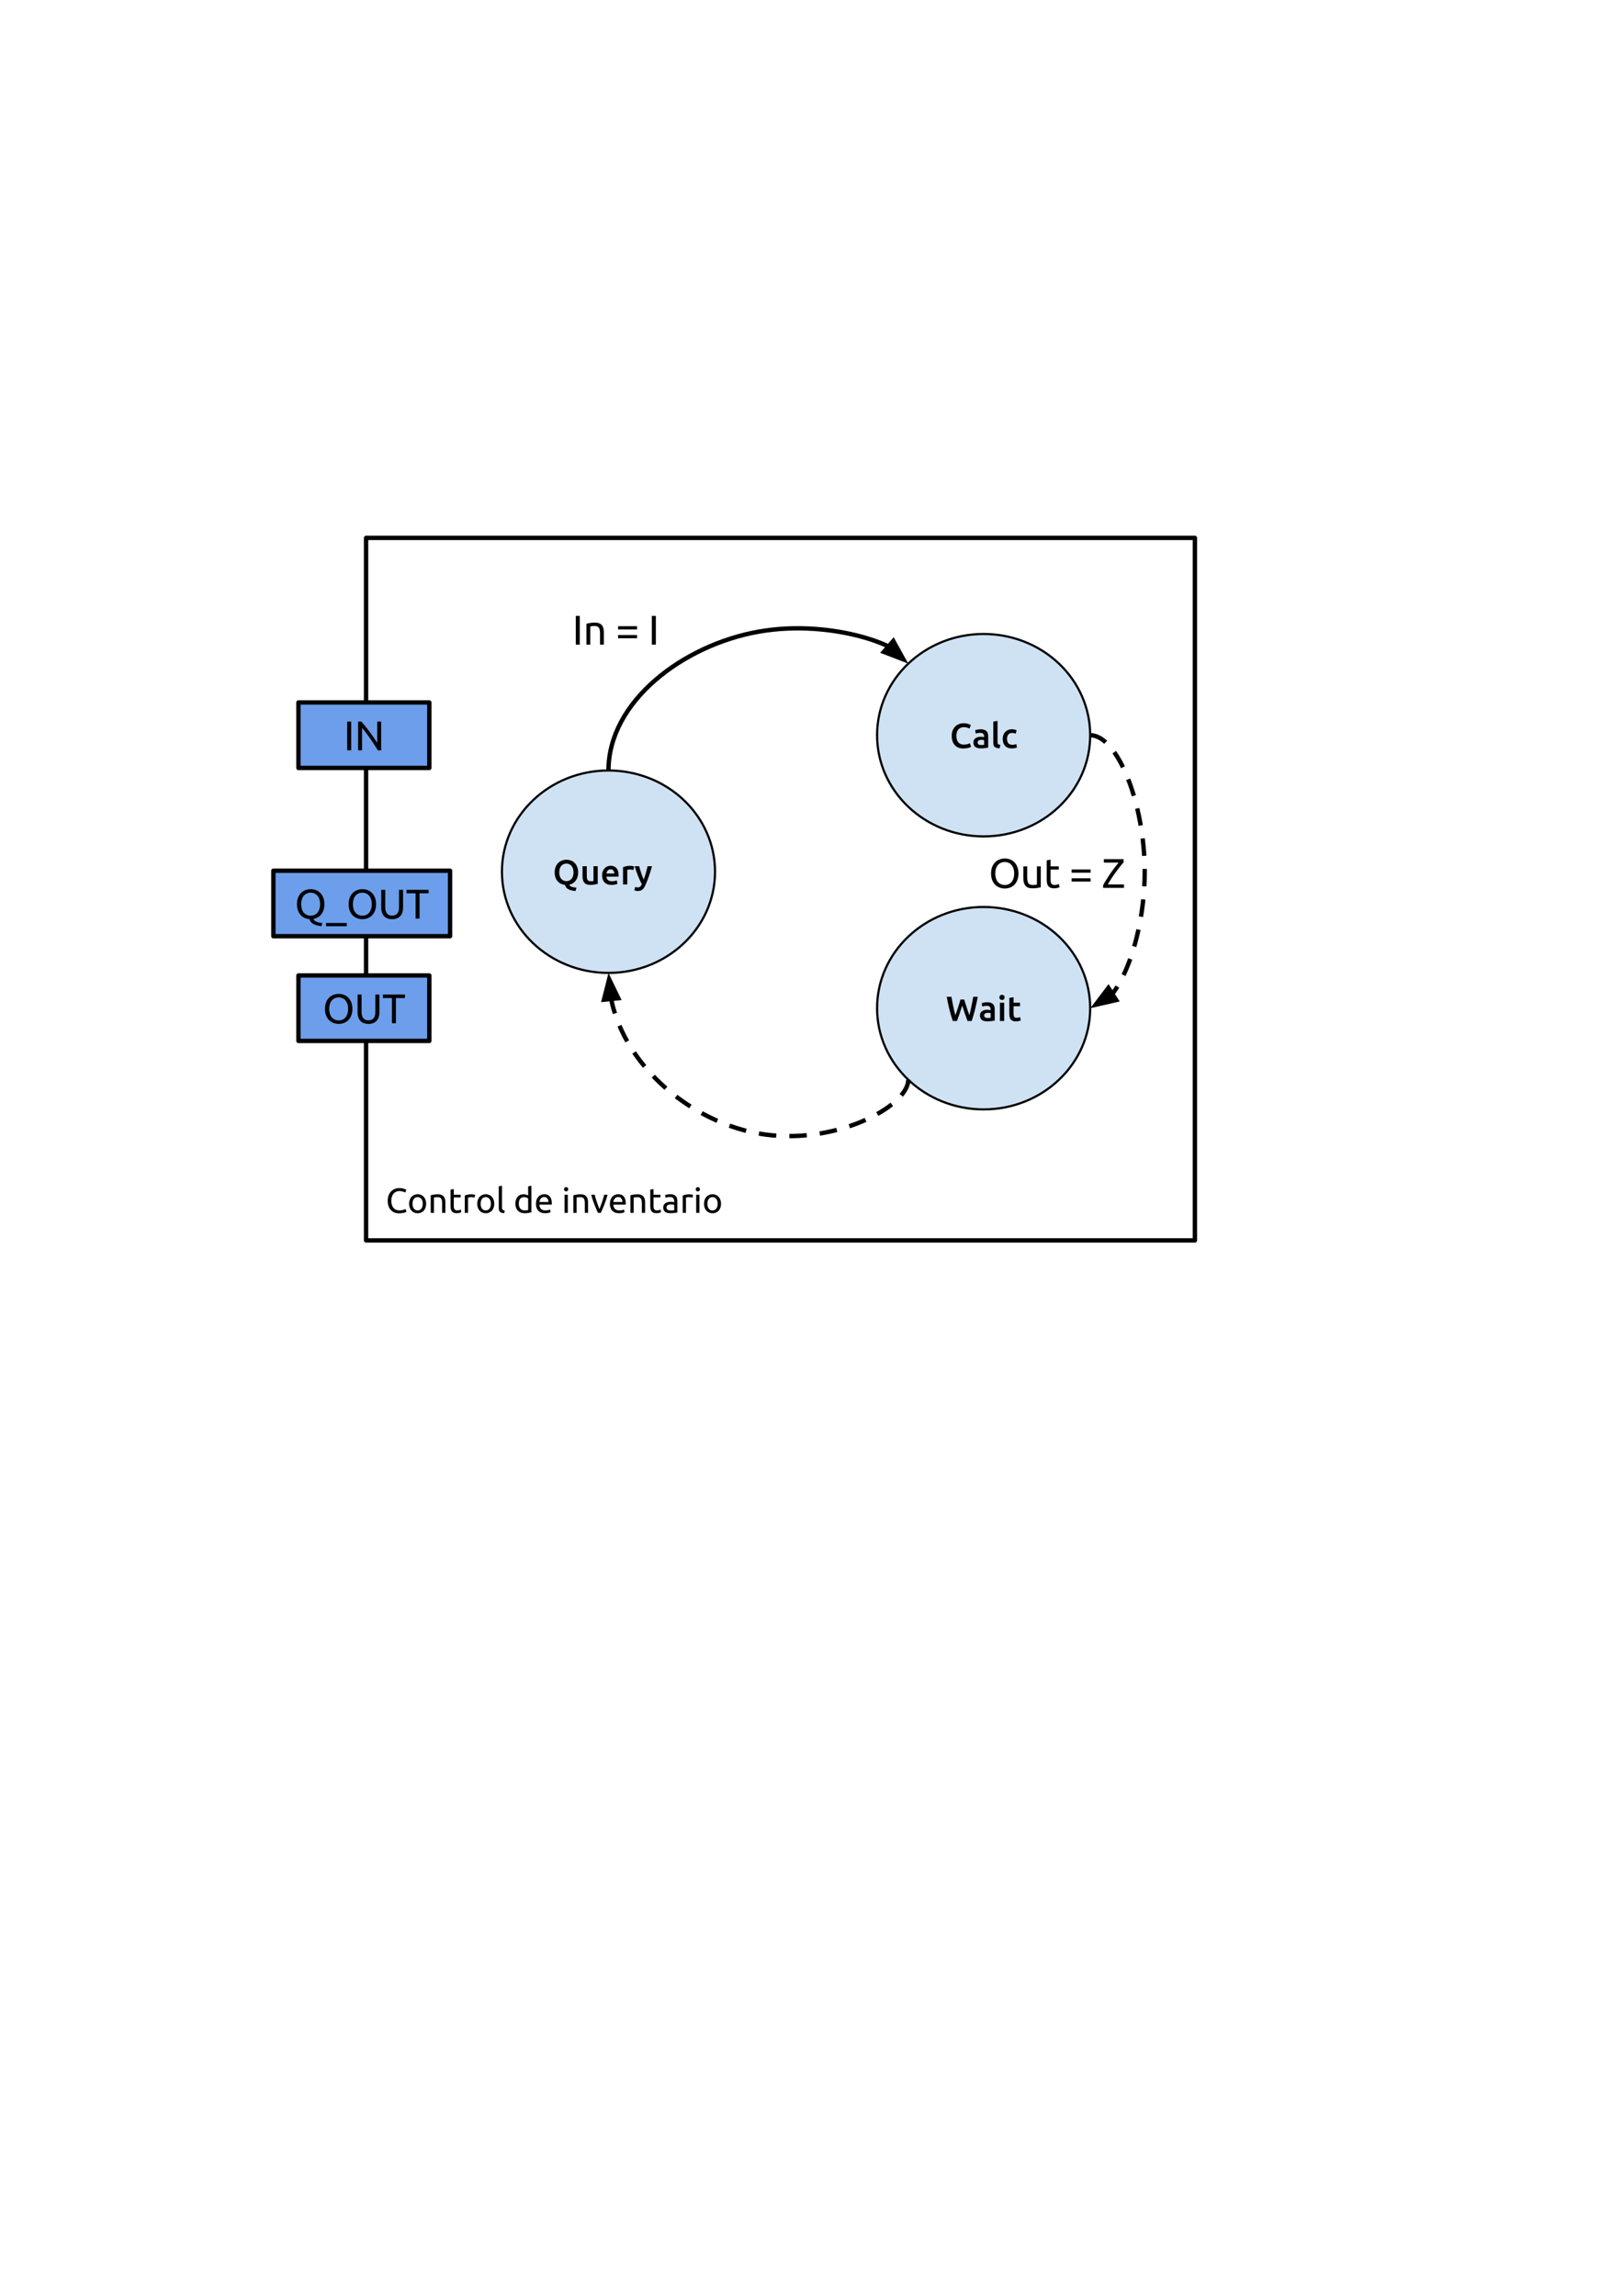<?xml version="1.0" encoding="UTF-8" standalone="no"?>
<!-- Created with Inkscape (http://www.inkscape.org/) -->

<svg
   xmlns:dc="http://purl.org/dc/elements/1.1/"
   xmlns:cc="http://creativecommons.org/ns#"
   xmlns:rdf="http://www.w3.org/1999/02/22-rdf-syntax-ns#"
   xmlns:svg="http://www.w3.org/2000/svg"
   xmlns="http://www.w3.org/2000/svg"
   xmlns:sodipodi="http://sodipodi.sourceforge.net/DTD/sodipodi-0.dtd"
   xmlns:inkscape="http://www.inkscape.org/namespaces/inkscape"
   width="210mm"
   height="297mm"
   viewBox="0 0 744.094 1052.362"
   id="svg4295"
   version="1.1"
   inkscape:version="0.91 r13725"
   sodipodi:docname="figura6.svg">
  <defs
     id="defs4297" />
  <sodipodi:namedview
     id="base"
     pagecolor="#ffffff"
     bordercolor="#666666"
     borderopacity="1.0"
     inkscape:pageopacity="0.0"
     inkscape:pageshadow="2"
     inkscape:zoom="1.3042969"
     inkscape:cx="231.24438"
     inkscape:cy="612.00359"
     inkscape:document-units="px"
     inkscape:current-layer="layer1"
     showgrid="false"
     inkscape:window-width="1855"
     inkscape:window-height="1056"
     inkscape:window-x="65"
     inkscape:window-y="24"
     inkscape:window-maximized="1" />
  <g
     inkscape:label="Capa 1"
     inkscape:groupmode="layer"
     id="layer1">
    <path
       d="m 167.83,246.562 380,0 0,322.016 -380,0 z"
       id="path11"
       inkscape:connector-curvature="0"
       style="fill:#000000;fill-opacity:0;fill-rule:evenodd;stroke:none;stroke-linecap:square;stroke-miterlimit:10" />
    <path
       d="m 167.83,246.562 380,0 0,322.016 -380,0 z"
       id="path13"
       inkscape:connector-curvature="0"
       style="fill:none;fill-rule:evenodd;stroke:#000000;stroke-width:2;stroke-linecap:butt;stroke-linejoin:round;stroke-miterlimit:10" />
    <path
       d="m 182.97,556.173 q -1.172,0 -2.125,-0.375 -0.953,-0.391 -1.641,-1.125 -0.688,-0.734 -1.078,-1.812 -0.375,-1.078 -0.375,-2.469 0,-1.391 0.422,-2.469 0.438,-1.094 1.156,-1.828 0.719,-0.734 1.672,-1.109 0.969,-0.391 2.047,-0.391 0.688,0 1.234,0.094 0.562,0.094 0.969,0.234 0.406,0.125 0.656,0.25 0.266,0.125 0.359,0.188 l -0.453,1.281 q -0.141,-0.094 -0.422,-0.203 -0.266,-0.109 -0.609,-0.219 -0.344,-0.125 -0.75,-0.188 -0.406,-0.078 -0.812,-0.078 -0.891,0 -1.594,0.312 -0.703,0.297 -1.203,0.875 -0.484,0.578 -0.75,1.406 -0.266,0.812 -0.266,1.844 0,0.984 0.234,1.812 0.234,0.812 0.688,1.391 0.469,0.578 1.156,0.906 0.703,0.312 1.625,0.312 1.078,0 1.781,-0.219 0.703,-0.219 1.062,-0.406 l 0.391,1.281 q -0.109,0.078 -0.406,0.203 -0.281,0.125 -0.719,0.234 -0.422,0.109 -1,0.188 -0.578,0.078 -1.25,0.078 z m 12.404,-4.391 q 0,0.984 -0.297,1.797 -0.281,0.797 -0.797,1.375 -0.516,0.562 -1.25,0.875 -0.719,0.312 -1.562,0.312 -0.844,0 -1.562,-0.312 -0.719,-0.312 -1.25,-0.875 -0.516,-0.578 -0.812,-1.375 -0.281,-0.812 -0.281,-1.797 0,-0.984 0.281,-1.781 0.297,-0.812 0.812,-1.391 0.531,-0.578 1.25,-0.891 0.719,-0.312 1.562,-0.312 0.844,0 1.562,0.312 0.734,0.312 1.25,0.891 0.516,0.578 0.797,1.391 0.297,0.797 0.297,1.781 z m -1.547,0 q 0,-1.406 -0.641,-2.234 -0.625,-0.828 -1.719,-0.828 -1.094,0 -1.719,0.828 -0.625,0.828 -0.625,2.234 0,1.406 0.625,2.234 0.625,0.812 1.719,0.812 1.094,0 1.719,-0.812 0.641,-0.828 0.641,-2.234 z m 3.643,-3.922 q 0.516,-0.125 1.359,-0.266 0.844,-0.156 1.953,-0.156 0.984,0 1.641,0.281 0.656,0.281 1.047,0.797 0.406,0.5 0.562,1.203 0.156,0.703 0.156,1.547 l 0,4.672 -1.484,0 0,-4.359 q 0,-0.766 -0.109,-1.297 -0.109,-0.547 -0.344,-0.875 -0.234,-0.344 -0.641,-0.5 -0.391,-0.156 -0.984,-0.156 -0.25,0 -0.5,0.016 -0.25,0.016 -0.484,0.047 -0.234,0.016 -0.422,0.047 -0.188,0.031 -0.266,0.047 l 0,7.031 -1.484,0 0,-8.078 z m 10.575,-0.234 3.156,0 0,1.234 -3.156,0 0,3.844 q 0,0.625 0.094,1.031 0.094,0.406 0.281,0.641 0.203,0.234 0.484,0.328 0.297,0.094 0.672,0.094 0.672,0 1.078,-0.141 0.422,-0.156 0.578,-0.219 l 0.281,1.234 q -0.219,0.109 -0.781,0.266 -0.562,0.172 -1.281,0.172 -0.844,0 -1.406,-0.203 -0.547,-0.219 -0.891,-0.656 -0.328,-0.438 -0.469,-1.062 -0.125,-0.641 -0.125,-1.469 l 0,-7.422 1.484,-0.25 0,2.578 z m 8.12,-0.188 q 0.188,0 0.438,0.031 0.25,0.016 0.484,0.062 0.234,0.031 0.438,0.078 0.203,0.047 0.297,0.078 l -0.25,1.297 q -0.188,-0.078 -0.594,-0.156 -0.406,-0.094 -1.047,-0.094 -0.406,0 -0.828,0.094 -0.406,0.078 -0.531,0.125 l 0,6.984 -1.484,0 0,-7.969 q 0.531,-0.188 1.312,-0.359 0.781,-0.172 1.766,-0.172 z m 10.442,4.344 q 0,0.984 -0.297,1.797 -0.281,0.797 -0.797,1.375 -0.516,0.562 -1.25,0.875 -0.719,0.312 -1.562,0.312 -0.844,0 -1.562,-0.312 -0.719,-0.312 -1.25,-0.875 -0.516,-0.578 -0.812,-1.375 -0.281,-0.812 -0.281,-1.797 0,-0.984 0.281,-1.781 0.297,-0.812 0.812,-1.391 0.531,-0.578 1.25,-0.891 0.719,-0.312 1.562,-0.312 0.844,0 1.562,0.312 0.734,0.312 1.25,0.891 0.516,0.578 0.797,1.391 0.297,0.797 0.297,1.781 z m -1.547,0 q 0,-1.406 -0.641,-2.234 -0.625,-0.828 -1.719,-0.828 -1.094,0 -1.719,0.828 -0.625,0.828 -0.625,2.234 0,1.406 0.625,2.234 0.625,0.812 1.719,0.812 1.094,0 1.719,-0.812 0.641,-0.828 0.641,-2.234 z m 6.143,4.312 q -1.375,-0.031 -1.953,-0.578 -0.578,-0.562 -0.578,-1.75 l 0,-9.984 1.484,-0.266 0,10 q 0,0.375 0.062,0.625 0.062,0.234 0.203,0.375 0.156,0.141 0.391,0.219 0.234,0.062 0.594,0.109 l -0.203,1.25 z m 10.939,-6.719 q -0.266,-0.219 -0.781,-0.422 -0.516,-0.219 -1.125,-0.219 -0.641,0 -1.094,0.234 -0.453,0.234 -0.75,0.641 -0.281,0.406 -0.406,0.969 -0.125,0.562 -0.125,1.203 0,1.453 0.719,2.25 0.719,0.781 1.922,0.781 0.594,0 1,-0.047 0.422,-0.062 0.641,-0.125 l 0,-5.266 z m 0,-5.594 1.484,-0.266 0,12.188 q -0.516,0.141 -1.312,0.281 -0.797,0.141 -1.844,0.141 -0.953,0 -1.719,-0.297 -0.766,-0.312 -1.313,-0.859 -0.547,-0.562 -0.844,-1.375 -0.297,-0.812 -0.297,-1.812 0,-0.969 0.25,-1.766 0.25,-0.797 0.719,-1.375 0.484,-0.578 1.172,-0.891 0.703,-0.328 1.609,-0.328 0.719,0 1.266,0.203 0.562,0.188 0.828,0.359 l 0,-4.203 z m 3.58,8.016 q 0,-1.109 0.312,-1.922 0.328,-0.828 0.859,-1.375 0.531,-0.547 1.219,-0.812 0.688,-0.281 1.406,-0.281 1.672,0 2.562,1.047 0.906,1.047 0.906,3.203 0,0.094 0,0.25 0,0.141 -0.016,0.266 l -5.688,0 q 0.094,1.297 0.75,1.969 0.656,0.672 2.047,0.672 0.781,0 1.312,-0.125 0.547,-0.141 0.812,-0.266 l 0.203,1.25 q -0.266,0.141 -0.953,0.297 -0.672,0.156 -1.531,0.156 -1.094,0 -1.891,-0.328 -0.781,-0.328 -1.297,-0.891 -0.516,-0.578 -0.766,-1.375 -0.25,-0.797 -0.25,-1.734 z m 5.719,-0.812 q 0.016,-1.016 -0.516,-1.656 -0.516,-0.656 -1.422,-0.656 -0.516,0 -0.906,0.203 -0.391,0.203 -0.672,0.531 -0.266,0.312 -0.422,0.734 -0.141,0.406 -0.188,0.844 l 4.125,0 z m 8.874,4.953 -1.484,0 0,-8.312 1.484,0 0,8.312 z m -0.75,-9.828 q -0.406,0 -0.688,-0.266 -0.266,-0.266 -0.266,-0.703 0,-0.453 0.266,-0.719 0.281,-0.266 0.688,-0.266 0.406,0 0.672,0.266 0.281,0.266 0.281,0.719 0,0.438 -0.281,0.703 -0.266,0.266 -0.672,0.266 z m 3.314,1.75 q 0.516,-0.125 1.359,-0.266 0.844,-0.156 1.953,-0.156 0.984,0 1.641,0.281 0.656,0.281 1.047,0.797 0.406,0.5 0.562,1.203 0.156,0.703 0.156,1.547 l 0,4.672 -1.484,0 0,-4.359 q 0,-0.766 -0.109,-1.297 -0.109,-0.547 -0.344,-0.875 -0.234,-0.344 -0.641,-0.5 -0.391,-0.156 -0.984,-0.156 -0.25,0 -0.5,0.016 -0.25,0.016 -0.484,0.047 -0.234,0.016 -0.422,0.047 -0.188,0.031 -0.266,0.047 l 0,7.031 -1.484,0 0,-8.078 z m 15.684,-0.234 q -0.625,2.328 -1.469,4.469 -0.844,2.141 -1.625,3.844 l -1.344,0 q -0.781,-1.703 -1.625,-3.844 -0.844,-2.141 -1.469,-4.469 l 1.609,0 q 0.188,0.781 0.453,1.672 0.266,0.875 0.562,1.75 0.297,0.875 0.594,1.688 0.312,0.812 0.578,1.453 0.266,-0.641 0.562,-1.453 0.312,-0.812 0.609,-1.688 0.297,-0.875 0.562,-1.75 0.266,-0.891 0.453,-1.672 l 1.547,0 z m 1.063,4.172 q 0,-1.109 0.312,-1.922 0.328,-0.828 0.859,-1.375 0.531,-0.547 1.219,-0.812 0.688,-0.281 1.406,-0.281 1.672,0 2.562,1.047 0.906,1.047 0.906,3.203 0,0.094 0,0.25 0,0.141 -0.016,0.266 l -5.688,0 q 0.094,1.297 0.75,1.969 0.656,0.672 2.047,0.672 0.781,0 1.312,-0.125 0.547,-0.141 0.812,-0.266 l 0.203,1.25 q -0.266,0.141 -0.953,0.297 -0.672,0.156 -1.531,0.156 -1.094,0 -1.891,-0.328 -0.781,-0.328 -1.297,-0.891 -0.516,-0.578 -0.766,-1.375 -0.25,-0.797 -0.25,-1.734 z m 5.719,-0.812 q 0.016,-1.016 -0.516,-1.656 -0.516,-0.656 -1.422,-0.656 -0.516,0 -0.906,0.203 -0.391,0.203 -0.672,0.531 -0.266,0.312 -0.422,0.734 -0.141,0.406 -0.188,0.844 l 4.125,0 z m 3.694,-3.125 q 0.516,-0.125 1.359,-0.266 0.844,-0.156 1.953,-0.156 0.984,0 1.641,0.281 0.656,0.281 1.047,0.797 0.406,0.5 0.562,1.203 0.156,0.703 0.156,1.547 l 0,4.672 -1.484,0 0,-4.359 q 0,-0.766 -0.109,-1.297 -0.109,-0.547 -0.344,-0.875 -0.234,-0.344 -0.641,-0.5 -0.391,-0.156 -0.984,-0.156 -0.25,0 -0.5,0.016 -0.25,0.016 -0.484,0.047 -0.234,0.016 -0.422,0.047 -0.188,0.031 -0.266,0.047 l 0,7.031 -1.484,0 0,-8.078 z m 10.575,-0.234 3.156,0 0,1.234 -3.156,0 0,3.844 q 0,0.625 0.094,1.031 0.094,0.406 0.281,0.641 0.203,0.234 0.484,0.328 0.297,0.094 0.672,0.094 0.672,0 1.078,-0.141 0.422,-0.156 0.578,-0.219 l 0.281,1.234 q -0.219,0.109 -0.781,0.266 -0.562,0.172 -1.281,0.172 -0.844,0 -1.406,-0.203 -0.547,-0.219 -0.891,-0.656 -0.328,-0.438 -0.469,-1.062 -0.125,-0.641 -0.125,-1.469 l 0,-7.422 1.484,-0.25 0,2.578 z m 7.854,7.234 q 0.531,0 0.938,-0.016 0.406,-0.031 0.688,-0.094 l 0,-2.469 q -0.172,-0.094 -0.531,-0.141 -0.359,-0.062 -0.875,-0.062 -0.328,0 -0.703,0.047 -0.375,0.047 -0.688,0.203 -0.312,0.156 -0.531,0.422 -0.203,0.266 -0.203,0.688 0,0.797 0.516,1.109 0.516,0.312 1.391,0.312 z m -0.125,-7.453 q 0.891,0 1.5,0.234 0.625,0.234 1,0.656 0.375,0.422 0.531,1.016 0.172,0.578 0.172,1.281 l 0,5.203 q -0.203,0.031 -0.547,0.094 -0.344,0.047 -0.781,0.094 -0.422,0.047 -0.922,0.078 -0.5,0.047 -1,0.047 -0.703,0 -1.297,-0.141 -0.594,-0.141 -1.031,-0.453 -0.422,-0.312 -0.672,-0.828 -0.234,-0.516 -0.234,-1.234 0,-0.688 0.281,-1.172 0.281,-0.5 0.75,-0.797 0.484,-0.312 1.125,-0.453 0.641,-0.156 1.344,-0.156 0.234,0 0.469,0.031 0.234,0.016 0.453,0.062 0.219,0.047 0.375,0.078 0.156,0.031 0.234,0.047 l 0,-0.422 q 0,-0.359 -0.094,-0.719 -0.078,-0.375 -0.281,-0.641 -0.203,-0.281 -0.562,-0.453 -0.359,-0.172 -0.938,-0.172 -0.734,0 -1.297,0.109 -0.547,0.094 -0.812,0.219 l -0.188,-1.234 q 0.297,-0.125 0.969,-0.25 0.672,-0.125 1.453,-0.125 z m 8.743,0.031 q 0.188,0 0.438,0.031 0.25,0.016 0.484,0.062 0.234,0.031 0.438,0.078 0.203,0.047 0.297,0.078 l -0.25,1.297 q -0.188,-0.078 -0.594,-0.156 -0.406,-0.094 -1.047,-0.094 -0.406,0 -0.828,0.094 -0.406,0.078 -0.531,0.125 l 0,6.984 -1.484,0 0,-7.969 q 0.531,-0.188 1.312,-0.359 0.781,-0.172 1.766,-0.172 z m 4.582,8.5 -1.484,0 0,-8.312 1.484,0 0,8.312 z m -0.75,-9.828 q -0.406,0 -0.688,-0.266 -0.266,-0.266 -0.266,-0.703 0,-0.453 0.266,-0.719 0.281,-0.266 0.688,-0.266 0.406,0 0.672,0.266 0.281,0.266 0.281,0.719 0,0.438 -0.281,0.703 -0.266,0.266 -0.672,0.266 z m 10.657,5.672 q 0,0.984 -0.297,1.797 -0.281,0.797 -0.797,1.375 -0.516,0.562 -1.25,0.875 -0.719,0.312 -1.562,0.312 -0.844,0 -1.562,-0.312 -0.719,-0.312 -1.25,-0.875 -0.516,-0.578 -0.812,-1.375 -0.281,-0.812 -0.281,-1.797 0,-0.984 0.281,-1.781 0.297,-0.812 0.812,-1.391 0.531,-0.578 1.25,-0.891 0.719,-0.312 1.562,-0.312 0.844,0 1.562,0.312 0.734,0.312 1.25,0.891 0.516,0.578 0.797,1.391 0.297,0.797 0.297,1.781 z m -1.547,0 q 0,-1.406 -0.641,-2.234 -0.625,-0.828 -1.719,-0.828 -1.094,0 -1.719,0.828 -0.625,0.828 -0.625,2.234 0,1.406 0.625,2.234 0.625,0.812 1.719,0.812 1.094,0 1.719,-0.812 0.641,-0.828 0.641,-2.234 z"
       id="path15"
       inkscape:connector-curvature="0"
       style="fill:#000000;fill-rule:nonzero;stroke:none;stroke-linecap:square;stroke-miterlimit:10" />
    <path
       d="m 402.113,462.137 0,0 c 0,-25.623 21.871,-46.394 48.85,-46.394 l 0,0 c 12.956,0 25.381,4.888 34.542,13.588 9.161,8.7 14.308,20.501 14.308,32.805 l 0,0 c 0,25.623 -21.871,46.394 -48.85,46.394 l 0,0 c -26.979,0 -48.85,-20.771 -48.85,-46.394 z"
       id="path17"
       inkscape:connector-curvature="0"
       style="fill:#cfe2f3;fill-rule:evenodd;stroke:none;stroke-linecap:square;stroke-miterlimit:10" />
    <path
       d="m 402.113,462.137 0,0 c 0,-25.623 21.871,-46.394 48.85,-46.394 l 0,0 c 12.956,0 25.381,4.888 34.542,13.588 9.161,8.7 14.308,20.501 14.308,32.805 l 0,0 c 0,25.623 -21.871,46.394 -48.85,46.394 l 0,0 c -26.979,0 -48.85,-20.771 -48.85,-46.394 z"
       id="path19"
       inkscape:connector-curvature="0"
       style="fill:none;fill-rule:evenodd;stroke:#000000;stroke-width:1;stroke-linecap:butt;stroke-linejoin:round;stroke-miterlimit:10" />
    <path
       d="m 442.073,458.154 q 0.25,0.875 0.531,1.812 0.297,0.922 0.609,1.859 0.312,0.938 0.625,1.844 0.312,0.906 0.594,1.703 0.25,-0.859 0.469,-1.875 0.219,-1.016 0.438,-2.109 0.234,-1.109 0.453,-2.234 0.219,-1.141 0.406,-2.25 l 2.078,0 q -0.562,3.016 -1.25,5.797 -0.688,2.766 -1.531,5.297 l -1.922,0 q -1.25,-3.234 -2.422,-7.062 -0.594,1.938 -1.203,3.688 -0.594,1.75 -1.203,3.375 l -1.922,0 q -0.875,-2.531 -1.562,-5.297 -0.672,-2.781 -1.219,-5.797 l 2.156,0 q 0.188,1.094 0.406,2.234 0.219,1.125 0.438,2.234 0.234,1.094 0.469,2.125 0.25,1.016 0.5,1.875 0.297,-0.812 0.609,-1.719 0.312,-0.906 0.609,-1.844 0.312,-0.938 0.594,-1.859 0.281,-0.922 0.516,-1.797 l 1.734,0 z m 10.742,8.484 q 0.906,0 1.359,-0.094 l 0,-2.141 q -0.156,-0.047 -0.469,-0.094 -0.297,-0.062 -0.656,-0.062 -0.328,0 -0.656,0.062 -0.328,0.047 -0.594,0.172 -0.266,0.125 -0.422,0.359 -0.156,0.234 -0.156,0.578 0,0.688 0.422,0.953 0.438,0.266 1.172,0.266 z m -0.156,-7.219 q 0.953,0 1.609,0.25 0.656,0.234 1.047,0.672 0.406,0.422 0.562,1.047 0.172,0.609 0.172,1.344 l 0,5.078 q -0.453,0.094 -1.359,0.219 -0.891,0.141 -2.031,0.141 -0.75,0 -1.375,-0.141 -0.625,-0.141 -1.062,-0.453 -0.438,-0.328 -0.688,-0.844 -0.25,-0.516 -0.25,-1.266 0,-0.719 0.281,-1.203 0.281,-0.5 0.75,-0.812 0.484,-0.312 1.109,-0.453 0.641,-0.141 1.328,-0.141 0.328,0 0.672,0.047 0.359,0.031 0.75,0.141 l 0,-0.328 q 0,-0.328 -0.078,-0.625 -0.078,-0.312 -0.281,-0.547 -0.203,-0.234 -0.531,-0.359 -0.328,-0.125 -0.812,-0.125 -0.672,0 -1.234,0.094 -0.562,0.094 -0.906,0.219 l -0.25,-1.562 q 0.375,-0.125 1.078,-0.25 0.703,-0.141 1.5,-0.141 z m 7.716,8.578 -1.938,0 0,-8.375 1.938,0 0,8.375 z m 0.203,-10.812 q 0,0.547 -0.359,0.875 -0.344,0.312 -0.828,0.312 -0.484,0 -0.844,-0.312 -0.344,-0.328 -0.344,-0.875 0,-0.562 0.344,-0.875 0.359,-0.328 0.844,-0.328 0.484,0 0.828,0.328 0.359,0.312 0.359,0.875 z m 2.166,0.234 1.938,-0.312 0,2.516 2.969,0 0,1.625 -2.969,0 0,3.406 q 0,1 0.312,1.438 0.328,0.438 1.094,0.438 0.531,0 0.938,-0.109 0.406,-0.125 0.641,-0.219 l 0.328,1.547 q -0.344,0.141 -0.891,0.281 -0.547,0.156 -1.281,0.156 -0.891,0 -1.5,-0.234 -0.594,-0.234 -0.953,-0.688 -0.344,-0.469 -0.484,-1.109 -0.141,-0.656 -0.141,-1.484 l 0,-7.25 z"
       id="path21"
       inkscape:connector-curvature="0"
       style="fill:#000000;fill-rule:nonzero;stroke:none;stroke-linecap:square;stroke-miterlimit:10" />
    <path
       d="m 431.523,380.074 93.291,0 0,38.992 -93.291,0 z"
       id="path23"
       inkscape:connector-curvature="0"
       style="fill:#000000;fill-opacity:0;fill-rule:evenodd;stroke:none;stroke-linecap:square;stroke-miterlimit:10" />
    <path
       d="m 454.369,400.401 q 0,-1.688 0.5,-2.984 0.5,-1.297 1.359,-2.156 0.875,-0.859 2.016,-1.297 1.156,-0.438 2.438,-0.438 1.281,0 2.406,0.438 1.141,0.438 1.984,1.297 0.859,0.859 1.359,2.156 0.516,1.297 0.516,2.984 0,1.688 -0.516,2.984 -0.5,1.297 -1.359,2.156 -0.844,0.859 -1.984,1.297 -1.125,0.438 -2.406,0.438 -1.281,0 -2.438,-0.438 -1.141,-0.438 -2.016,-1.297 -0.859,-0.859 -1.359,-2.156 -0.5,-1.297 -0.5,-2.984 z m 1.938,0 q 0,1.203 0.297,2.188 0.297,0.969 0.859,1.656 0.562,0.672 1.375,1.047 0.812,0.375 1.812,0.375 1,0 1.797,-0.375 0.812,-0.375 1.359,-1.047 0.562,-0.688 0.859,-1.656 0.312,-0.984 0.312,-2.188 0,-1.203 -0.312,-2.172 -0.297,-0.984 -0.859,-1.656 -0.547,-0.688 -1.359,-1.062 -0.797,-0.375 -1.797,-0.375 -1,0 -1.812,0.375 -0.812,0.375 -1.375,1.062 -0.562,0.672 -0.859,1.656 -0.297,0.969 -0.297,2.172 z m 20.858,6.313 q -0.609,0.141 -1.609,0.312 -1,0.172 -2.312,0.172 -1.141,0 -1.922,-0.328 -0.766,-0.328 -1.25,-0.938 -0.469,-0.609 -0.688,-1.438 -0.203,-0.828 -0.203,-1.828 l 0,-5.547 1.766,0 0,5.156 q 0,1.812 0.562,2.594 0.578,0.781 1.922,0.781 0.297,0 0.594,-0.016 0.312,-0.031 0.578,-0.047 0.266,-0.031 0.484,-0.062 0.219,-0.031 0.312,-0.062 l 0,-8.344 1.766,0 0,9.594 z m 4.49,-9.594 3.75,0 0,1.484 -3.75,0 0,4.547 q 0,0.75 0.109,1.234 0.125,0.484 0.344,0.766 0.234,0.266 0.578,0.391 0.344,0.109 0.797,0.109 0.797,0 1.281,-0.172 0.484,-0.188 0.672,-0.266 l 0.344,1.453 q -0.266,0.141 -0.938,0.328 -0.656,0.203 -1.516,0.203 -1,0 -1.656,-0.25 -0.656,-0.25 -1.062,-0.766 -0.391,-0.516 -0.562,-1.266 -0.156,-0.75 -0.156,-1.734 l 0,-8.828 1.766,-0.297 0,3.062 z m 9.638,5.469 8.703,0 0,1.5 -8.703,0 0,-1.5 z m 0,-4.047 8.703,0 0,1.5 -8.703,0 0,-1.5 z m 23.832,-3.25 q -0.438,0.5 -1.031,1.188 -0.578,0.688 -1.219,1.547 -0.641,0.844 -1.328,1.781 -0.688,0.938 -1.344,1.906 -0.656,0.953 -1.25,1.906 -0.578,0.938 -1.047,1.797 l 7.406,0 0,1.578 -9.562,0 0,-1.234 q 0.406,-0.766 0.938,-1.672 0.547,-0.906 1.156,-1.859 0.625,-0.953 1.281,-1.922 0.672,-0.969 1.328,-1.859 0.656,-0.891 1.266,-1.672 0.625,-0.781 1.141,-1.375 l -6.766,0 0,-1.578 9.031,0 0,1.469 z"
       id="path25"
       inkscape:connector-curvature="0"
       style="fill:#000000;fill-rule:nonzero;stroke:none;stroke-linecap:square;stroke-miterlimit:10" />
    <path
       d="m 136.83,447.129 60,0 0,30.016 -60,0 z"
       id="path27"
       inkscape:connector-curvature="0"
       style="fill:#6d9eeb;fill-rule:evenodd;stroke:none;stroke-linecap:square;stroke-miterlimit:10" />
    <path
       d="m 136.83,447.129 60,0 0,30.016 -60,0 z"
       id="path29"
       inkscape:connector-curvature="0"
       style="fill:none;fill-rule:evenodd;stroke:#000000;stroke-width:2;stroke-linecap:butt;stroke-linejoin:round;stroke-miterlimit:10" />
    <path
       d="m 148.994,462.464 q 0,-1.688 0.5,-2.984 0.5,-1.297 1.359,-2.156 0.875,-0.859 2.016,-1.297 1.156,-0.438 2.438,-0.438 1.281,0 2.406,0.438 1.141,0.438 1.984,1.297 0.859,0.859 1.359,2.156 0.516,1.297 0.516,2.984 0,1.688 -0.516,2.984 -0.5,1.297 -1.359,2.156 -0.844,0.859 -1.984,1.297 -1.125,0.438 -2.406,0.438 -1.281,0 -2.438,-0.438 -1.141,-0.438 -2.016,-1.297 -0.859,-0.859 -1.359,-2.156 -0.5,-1.297 -0.5,-2.984 z m 1.938,0 q 0,1.203 0.297,2.188 0.297,0.969 0.859,1.656 0.562,0.672 1.375,1.047 0.812,0.375 1.812,0.375 1,0 1.797,-0.375 0.812,-0.375 1.359,-1.047 0.562,-0.688 0.859,-1.656 0.312,-0.984 0.312,-2.188 0,-1.203 -0.312,-2.172 -0.297,-0.984 -0.859,-1.656 -0.547,-0.688 -1.359,-1.062 -0.797,-0.375 -1.797,-0.375 -1,0 -1.812,0.375 -0.812,0.375 -1.375,1.062 -0.562,0.672 -0.859,1.656 -0.297,0.969 -0.297,2.172 z m 17.999,6.875 q -1.281,0 -2.234,-0.391 -0.953,-0.406 -1.562,-1.094 -0.609,-0.703 -0.906,-1.641 -0.297,-0.953 -0.297,-2.062 l 0,-8.266 1.844,0 0,8.062 q 0,1.969 0.875,2.875 0.875,0.891 2.281,0.891 0.703,0 1.281,-0.219 0.578,-0.219 1,-0.672 0.422,-0.469 0.641,-1.172 0.234,-0.719 0.234,-1.703 l 0,-8.062 1.844,0 0,8.266 q 0,1.109 -0.297,2.062 -0.297,0.938 -0.922,1.641 -0.609,0.688 -1.547,1.094 -0.938,0.391 -2.234,0.391 z m 16.742,-13.453 0,1.594 -4.156,0 0,11.578 -1.828,0 0,-11.578 -4.156,0 0,-1.594 10.141,0 z"
       id="path31"
       inkscape:connector-curvature="0"
       style="fill:#000000;fill-rule:nonzero;stroke:none;stroke-linecap:square;stroke-miterlimit:10" />
    <path
       d="m 136.83,321.996 60,0 0,30.016 -60,0 z"
       id="path33"
       inkscape:connector-curvature="0"
       style="fill:#6d9eeb;fill-rule:evenodd;stroke:none;stroke-linecap:square;stroke-miterlimit:10" />
    <path
       d="m 136.83,321.996 60,0 0,30.016 -60,0 z"
       id="path35"
       inkscape:connector-curvature="0"
       style="fill:none;fill-rule:evenodd;stroke:#000000;stroke-width:2;stroke-linecap:butt;stroke-linejoin:round;stroke-miterlimit:10" />
    <path
       d="m 159.17,330.752 1.844,0 0,13.172 -1.844,0 0,-13.172 z m 14.034,13.172 q -0.422,-0.703 -0.969,-1.578 -0.531,-0.875 -1.156,-1.812 -0.625,-0.938 -1.297,-1.906 -0.672,-0.969 -1.344,-1.875 -0.672,-0.906 -1.297,-1.703 -0.625,-0.797 -1.156,-1.406 l 0,10.281 -1.797,0 0,-13.172 1.453,0 q 0.891,0.953 1.906,2.219 1.016,1.266 2.016,2.609 1,1.328 1.875,2.625 0.891,1.297 1.5,2.297 l 0,-9.75 1.812,0 0,13.172 -1.547,0 z"
       id="path37"
       inkscape:connector-curvature="0"
       style="fill:#000000;fill-rule:nonzero;stroke:none;stroke-linecap:square;stroke-miterlimit:10" />
    <path
       d="m 230.121,399.57 0,0 c 0,-25.623 21.871,-46.394 48.85,-46.394 l 0,0 c 12.956,0 25.381,4.888 34.542,13.588 9.161,8.7 14.308,20.501 14.308,32.805 l 0,0 c 0,25.623 -21.871,46.394 -48.85,46.394 l 0,0 c -26.979,0 -48.85,-20.771 -48.85,-46.394 z"
       id="path39"
       inkscape:connector-curvature="0"
       style="fill:#cfe2f3;fill-rule:evenodd;stroke:none;stroke-linecap:square;stroke-miterlimit:10" />
    <path
       d="m 230.121,399.57 0,0 c 0,-25.623 21.871,-46.394 48.85,-46.394 l 0,0 c 12.956,0 25.381,4.888 34.542,13.588 9.161,8.7 14.308,20.501 14.308,32.805 l 0,0 c 0,25.623 -21.871,46.394 -48.85,46.394 l 0,0 c -26.979,0 -48.85,-20.771 -48.85,-46.394 z"
       id="path41"
       inkscape:connector-curvature="0"
       style="fill:none;fill-rule:evenodd;stroke:#000000;stroke-width:1;stroke-linecap:butt;stroke-linejoin:round;stroke-miterlimit:10" />
    <path
       d="m 256.398,399.883 q 0,0.906 0.219,1.656 0.234,0.734 0.656,1.266 0.422,0.516 1.031,0.812 0.609,0.281 1.375,0.281 0.766,0 1.359,-0.281 0.609,-0.297 1.031,-0.812 0.438,-0.531 0.656,-1.266 0.219,-0.75 0.219,-1.656 0,-0.922 -0.219,-1.656 -0.219,-0.75 -0.656,-1.266 -0.422,-0.516 -1.031,-0.797 -0.594,-0.297 -1.359,-0.297 -0.766,0 -1.375,0.297 -0.609,0.281 -1.031,0.812 -0.422,0.516 -0.656,1.25 -0.219,0.734 -0.219,1.656 z m 8.656,0 q 0,1.188 -0.297,2.156 -0.297,0.953 -0.844,1.672 -0.547,0.703 -1.281,1.156 -0.719,0.453 -1.594,0.641 0.047,0.344 0.328,0.578 0.297,0.234 0.734,0.391 0.453,0.172 1.016,0.266 0.562,0.109 1.188,0.156 l -0.438,1.516 q -2.062,-0.156 -3.281,-0.797 -1.219,-0.625 -1.562,-2 -0.984,-0.094 -1.844,-0.5 -0.859,-0.422 -1.5,-1.141 -0.641,-0.719 -1.016,-1.734 -0.359,-1.031 -0.359,-2.359 0,-1.422 0.438,-2.5 0.438,-1.094 1.172,-1.828 0.75,-0.734 1.719,-1.094 0.984,-0.375 2.062,-0.375 1.094,0 2.062,0.375 0.984,0.359 1.703,1.094 0.734,0.734 1.156,1.828 0.438,1.078 0.438,2.5 z m 8.981,5.297 q -0.562,0.141 -1.453,0.281 -0.891,0.156 -1.969,0.156 -1.016,0 -1.703,-0.281 -0.672,-0.297 -1.078,-0.797 -0.406,-0.516 -0.578,-1.219 -0.172,-0.719 -0.172,-1.578 l 0,-4.687 1.938,0 0,4.391 q 0,1.344 0.391,1.922 0.391,0.578 1.359,0.578 0.359,0 0.75,-0.031 0.391,-0.031 0.578,-0.078 l 0,-6.781 1.938,0 0,8.125 z m 2,-3.891 q 0,-1.109 0.328,-1.938 0.328,-0.828 0.875,-1.375 0.547,-0.562 1.25,-0.844 0.703,-0.281 1.438,-0.281 1.734,0 2.688,1.078 0.969,1.062 0.969,3.203 0,0.156 -0.016,0.359 0,0.187 -0.016,0.359 l -5.516,0 q 0.078,1 0.703,1.562 0.641,0.547 1.844,0.547 0.703,0 1.281,-0.125 0.594,-0.141 0.922,-0.281 l 0.266,1.594 q -0.172,0.078 -0.453,0.172 -0.266,0.078 -0.625,0.141 -0.359,0.078 -0.781,0.125 -0.422,0.047 -0.844,0.047 -1.109,0 -1.922,-0.328 -0.812,-0.328 -1.344,-0.906 -0.531,-0.578 -0.797,-1.375 -0.25,-0.797 -0.25,-1.734 z m 5.625,-0.875 q 0,-0.391 -0.125,-0.75 -0.109,-0.359 -0.328,-0.625 -0.203,-0.266 -0.516,-0.406 -0.312,-0.156 -0.75,-0.156 -0.453,0 -0.797,0.172 -0.328,0.156 -0.562,0.438 -0.219,0.266 -0.359,0.625 -0.125,0.344 -0.172,0.703 l 3.609,0 z m 8.745,-1.609 q -0.234,-0.078 -0.672,-0.156 -0.422,-0.094 -0.969,-0.094 -0.328,0 -0.688,0.062 -0.359,0.062 -0.5,0.109 l 0,6.703 -1.938,0 0,-7.969 q 0.562,-0.203 1.391,-0.391 0.844,-0.188 1.875,-0.188 0.188,0 0.438,0.031 0.266,0.016 0.516,0.062 0.266,0.031 0.5,0.094 0.234,0.062 0.391,0.109 l -0.344,1.625 z m 8.511,-1.75 q -1.297,4.781 -3,8.641 -0.328,0.719 -0.672,1.234 -0.328,0.516 -0.75,0.844 -0.406,0.344 -0.922,0.484 -0.516,0.156 -1.188,0.156 -0.438,0 -0.891,-0.094 -0.438,-0.094 -0.656,-0.203 l 0.359,-1.547 q 0.562,0.219 1.125,0.219 0.75,0 1.172,-0.359 0.438,-0.359 0.75,-1.109 -0.906,-1.766 -1.75,-3.844 -0.844,-2.078 -1.5,-4.422 l 2.062,0 q 0.172,0.672 0.391,1.469 0.234,0.781 0.5,1.594 0.281,0.797 0.578,1.609 0.312,0.797 0.609,1.484 0.516,-1.422 0.969,-3.031 0.453,-1.609 0.812,-3.125 l 2,0 z"
       id="path43"
       inkscape:connector-curvature="0"
       style="fill:#000000;fill-rule:nonzero;stroke:none;stroke-linecap:square;stroke-miterlimit:10" />
    <path
       d="m 402.113,337.003 0,0 c 0,-25.623 21.871,-46.394 48.85,-46.394 l 0,0 c 12.956,0 25.381,4.888 34.542,13.588 9.161,8.7 14.308,20.501 14.308,32.805 l 0,0 c 0,25.623 -21.871,46.394 -48.85,46.394 l 0,0 c -26.979,0 -48.85,-20.771 -48.85,-46.394 z"
       id="path45"
       inkscape:connector-curvature="0"
       style="fill:#cfe2f3;fill-rule:evenodd;stroke:none;stroke-linecap:square;stroke-miterlimit:10" />
    <path
       d="m 402.113,337.003 0,0 c 0,-25.623 21.871,-46.394 48.85,-46.394 l 0,0 c 12.956,0 25.381,4.888 34.542,13.588 9.161,8.7 14.308,20.501 14.308,32.805 l 0,0 c 0,25.623 -21.871,46.394 -48.85,46.394 l 0,0 c -26.979,0 -48.85,-20.771 -48.85,-46.394 z"
       id="path47"
       inkscape:connector-curvature="0"
       style="fill:none;fill-rule:evenodd;stroke:#000000;stroke-width:1;stroke-linecap:butt;stroke-linejoin:round;stroke-miterlimit:10" />
    <path
       d="m 441.686,343.098 q -1.234,0 -2.234,-0.375 -0.984,-0.391 -1.688,-1.125 -0.688,-0.75 -1.062,-1.812 -0.359,-1.078 -0.359,-2.469 0,-1.391 0.422,-2.469 0.438,-1.078 1.172,-1.812 0.734,-0.75 1.719,-1.125 1,-0.391 2.141,-0.391 0.688,0 1.234,0.109 0.562,0.094 0.969,0.234 0.422,0.125 0.688,0.266 0.281,0.141 0.391,0.203 l -0.578,1.656 q -0.391,-0.25 -1.109,-0.453 -0.703,-0.219 -1.531,-0.219 -0.719,0 -1.344,0.25 -0.625,0.234 -1.094,0.734 -0.453,0.5 -0.703,1.25 -0.25,0.75 -0.25,1.75 0,0.875 0.188,1.609 0.203,0.734 0.609,1.281 0.422,0.531 1.062,0.828 0.641,0.297 1.547,0.297 1.062,0 1.734,-0.219 0.672,-0.219 1.047,-0.406 l 0.547,1.641 q -0.203,0.125 -0.531,0.266 -0.328,0.125 -0.781,0.25 -0.438,0.109 -1,0.172 -0.562,0.078 -1.203,0.078 z m 8.13,-1.594 q 0.906,0 1.359,-0.094 l 0,-2.141 q -0.156,-0.047 -0.469,-0.094 -0.297,-0.062 -0.656,-0.062 -0.328,0 -0.656,0.062 -0.328,0.047 -0.594,0.172 -0.266,0.125 -0.422,0.359 -0.156,0.234 -0.156,0.578 0,0.688 0.422,0.953 0.438,0.266 1.172,0.266 z m -0.156,-7.219 q 0.953,0 1.609,0.25 0.656,0.234 1.047,0.672 0.406,0.422 0.562,1.047 0.172,0.609 0.172,1.344 l 0,5.078 q -0.453,0.094 -1.359,0.219 -0.891,0.141 -2.031,0.141 -0.75,0 -1.375,-0.141 -0.625,-0.141 -1.062,-0.453 -0.438,-0.328 -0.688,-0.844 -0.25,-0.516 -0.25,-1.266 0,-0.719 0.281,-1.203 0.281,-0.5 0.75,-0.812 0.484,-0.312 1.109,-0.453 0.641,-0.141 1.328,-0.141 0.328,0 0.672,0.047 0.359,0.031 0.75,0.141 l 0,-0.328 q 0,-0.328 -0.078,-0.625 -0.078,-0.312 -0.281,-0.547 -0.203,-0.234 -0.531,-0.359 -0.328,-0.125 -0.812,-0.125 -0.672,0 -1.234,0.094 -0.562,0.094 -0.906,0.219 l -0.25,-1.562 q 0.375,-0.125 1.078,-0.25 0.703,-0.141 1.5,-0.141 z m 8.669,8.734 q -0.859,-0.016 -1.438,-0.188 -0.562,-0.172 -0.906,-0.5 -0.328,-0.328 -0.469,-0.812 -0.125,-0.5 -0.125,-1.125 l 0,-9.625 1.938,-0.328 0,9.594 q 0,0.344 0.047,0.594 0.062,0.234 0.203,0.406 0.141,0.172 0.391,0.266 0.25,0.078 0.641,0.125 l -0.281,1.594 z m 1.377,-4.328 q 0,-0.938 0.281,-1.734 0.297,-0.812 0.828,-1.406 0.547,-0.594 1.312,-0.922 0.766,-0.344 1.719,-0.344 1.188,0 2.25,0.438 l -0.422,1.578 q -0.328,-0.141 -0.766,-0.234 -0.422,-0.094 -0.891,-0.094 -1.141,0 -1.734,0.719 -0.594,0.703 -0.594,2 0,1.25 0.562,1.984 0.562,0.719 1.891,0.719 0.5,0 0.969,-0.094 0.484,-0.094 0.844,-0.25 l 0.266,1.609 q -0.328,0.156 -0.984,0.281 -0.641,0.125 -1.328,0.125 -1.062,0 -1.859,-0.328 -0.797,-0.328 -1.312,-0.906 -0.516,-0.578 -0.781,-1.391 -0.25,-0.812 -0.25,-1.75 z"
       id="path49"
       inkscape:connector-curvature="0"
       style="fill:#000000;fill-rule:nonzero;stroke:none;stroke-linecap:square;stroke-miterlimit:10" />
    <path
       d="m 416.421,494.943 c 0,12.31 -34.362,30.742 -68.724,24.62 -34.362,-6.122 -68.724,-36.798 -68.724,-73.596"
       id="path51"
       inkscape:connector-curvature="0"
       style="fill:#000000;fill-opacity:0;fill-rule:evenodd;stroke:none;stroke-linecap:square;stroke-miterlimit:10" />
    <path
       d="m 416.421,494.943 c 0,12.31 -34.362,30.742 -68.724,24.62 -17.181,-3.061 -34.362,-12.261 -47.248,-25.295 -6.443,-6.517 -11.812,-13.993 -15.57,-22.139 -1.879,-4.073 -3.356,-8.314 -4.362,-12.686 -0.063,-0.273 -0.124,-0.547 -0.183,-0.821 l -0.15,-0.716"
       id="path53"
       inkscape:connector-curvature="0"
       style="fill:none;fill-rule:evenodd;stroke:#000000;stroke-width:2;stroke-linecap:butt;stroke-linejoin:round;stroke-miterlimit:10;stroke-dasharray:8, 6" />
    <path
       d="m 283.47,457.572 -4.202,-8.697 -2.371,9.363 z"
       id="path55"
       inkscape:connector-curvature="0"
       style="fill:#000000;fill-rule:evenodd;stroke:#000000;stroke-width:2;stroke-linecap:butt;stroke-miterlimit:10" />
    <path
       d="m 278.972,353.177 c 0,-31.807 34.362,-57.492 68.724,-63.614 34.362,-6.122 68.724,7.319 68.724,14.638"
       id="path57"
       inkscape:connector-curvature="0"
       style="fill:#000000;fill-opacity:0;fill-rule:evenodd;stroke:none;stroke-linecap:square;stroke-miterlimit:10" />
    <path
       d="m 278.972,353.177 c 0,-31.807 34.362,-57.492 68.724,-63.614 17.181,-3.061 34.362,-1.231 47.248,2.278 3.221,0.877 6.174,1.86 8.792,2.897 0.654,0.259 1.288,0.522 1.899,0.787 0.306,0.133 0.606,0.266 0.9,0.4 0.147,0.067 0.293,0.134 0.438,0.201 l 0.401,0.189"
       id="path59"
       inkscape:connector-curvature="0"
       style="fill:none;fill-rule:evenodd;stroke:#000000;stroke-width:2;stroke-linecap:butt;stroke-linejoin:round;stroke-miterlimit:10" />
    <path
       d="m 405.203,298.806 9.013,3.473 -4.672,-8.454 z"
       id="path61"
       inkscape:connector-curvature="0"
       style="fill:#000000;fill-rule:evenodd;stroke:#000000;stroke-width:2;stroke-linecap:butt;stroke-miterlimit:10" />
    <path
       d="m 499.814,337.003 c 12.5,0 24.992,31.283 25,62.567 0.008,31.283 -12.469,62.567 -24.937,62.567"
       id="path63"
       inkscape:connector-curvature="0"
       style="fill:#000000;fill-opacity:0;fill-rule:evenodd;stroke:none;stroke-linecap:square;stroke-miterlimit:10" />
    <path
       d="m 499.814,337.003 c 12.5,0 24.992,31.283 25,62.567 0.004,15.642 -3.113,31.283 -7.79,43.015 -1.169,2.933 -2.436,5.621 -3.776,8.004 -0.67,1.191 -1.358,2.307 -2.061,3.338 -0.352,0.516 -0.707,1.01 -1.066,1.483 l -0.165,0.215"
       id="path65"
       inkscape:connector-curvature="0"
       style="fill:none;fill-rule:evenodd;stroke:#000000;stroke-width:2;stroke-linecap:butt;stroke-linejoin:round;stroke-miterlimit:10;stroke-dasharray:8, 6" />
    <path
       d="m 508.163,452.85 -5.83,7.701 9.416,-2.151 z"
       id="path67"
       inkscape:connector-curvature="0"
       style="fill:#000000;fill-rule:evenodd;stroke:#000000;stroke-width:2;stroke-linecap:butt;stroke-miterlimit:10" />
    <path
       d="m 246.721,273.562 64.504,0 0,30.016 -64.504,0 z"
       id="path69"
       inkscape:connector-curvature="0"
       style="fill:#000000;fill-opacity:0;fill-rule:evenodd;stroke:none;stroke-linecap:square;stroke-miterlimit:10" />
    <path
       d="m 263.978,282.318 1.844,0 0,13.172 -1.844,0 0,-13.172 z m 4.894,3.578 q 0.609,-0.156 1.609,-0.328 1.016,-0.172 2.328,-0.172 1.172,0 1.953,0.344 0.781,0.328 1.25,0.922 0.469,0.594 0.656,1.438 0.188,0.828 0.188,1.844 l 0,5.547 -1.766,0 0,-5.172 q 0,-0.906 -0.125,-1.547 -0.125,-0.656 -0.406,-1.047 -0.281,-0.406 -0.766,-0.578 -0.469,-0.188 -1.172,-0.188 -0.281,0 -0.594,0.016 -0.297,0.016 -0.578,0.047 -0.281,0.031 -0.5,0.078 -0.219,0.031 -0.312,0.047 l 0,8.344 -1.766,0 0,-9.594 z m 14.503,5.188 8.703,0 0,1.5 -8.703,0 0,-1.5 z m 0,-4.047 8.703,0 0,1.5 -8.703,0 0,-1.5 z m 15.472,-4.719 1.844,0 0,13.172 -1.844,0 0,-13.172 z"
       id="path71"
       inkscape:connector-curvature="0"
       style="fill:#000000;fill-rule:nonzero;stroke:none;stroke-linecap:square;stroke-miterlimit:10" />
    <path
       d="m 125.33,399.129 81.008,0 0,30.016 -81.008,0 z"
       id="path73"
       inkscape:connector-curvature="0"
       style="fill:#6d9eeb;fill-rule:evenodd;stroke:none;stroke-linecap:square;stroke-miterlimit:10" />
    <path
       d="m 125.33,399.129 81.008,0 0,30.016 -81.008,0 z"
       id="path75"
       inkscape:connector-curvature="0"
       style="fill:none;fill-rule:evenodd;stroke:#000000;stroke-width:2;stroke-linecap:butt;stroke-linejoin:round;stroke-miterlimit:10" />
    <path
       d="m 136.151,414.464 q 0,-1.688 0.5,-2.984 0.5,-1.297 1.359,-2.156 0.875,-0.859 2.016,-1.297 1.156,-0.438 2.438,-0.438 1.281,0 2.406,0.438 1.141,0.438 1.984,1.297 0.859,0.859 1.359,2.156 0.516,1.297 0.516,2.984 0,1.484 -0.391,2.641 -0.375,1.156 -1.047,2 -0.672,0.844 -1.578,1.375 -0.906,0.516 -1.938,0.719 0.031,0.422 0.391,0.75 0.375,0.344 0.938,0.562 0.578,0.234 1.281,0.391 0.703,0.156 1.406,0.234 l -0.438,1.438 q -0.984,-0.141 -1.891,-0.359 -0.906,-0.219 -1.641,-0.578 -0.719,-0.359 -1.219,-0.922 -0.5,-0.547 -0.672,-1.391 -1.188,-0.078 -2.25,-0.562 -1.062,-0.484 -1.844,-1.344 -0.781,-0.875 -1.234,-2.109 -0.453,-1.234 -0.453,-2.844 z m 1.938,0 q 0,1.203 0.297,2.188 0.297,0.969 0.859,1.656 0.562,0.672 1.375,1.047 0.812,0.375 1.812,0.375 1,0 1.797,-0.375 0.812,-0.375 1.359,-1.047 0.562,-0.688 0.859,-1.656 0.312,-0.984 0.312,-2.188 0,-1.203 -0.312,-2.172 -0.297,-0.984 -0.859,-1.656 -0.547,-0.688 -1.359,-1.062 -0.797,-0.375 -1.797,-0.375 -1,0 -1.812,0.375 -0.812,0.375 -1.375,1.062 -0.562,0.672 -0.859,1.656 -0.297,0.969 -0.297,2.172 z m 11.39,8.609 9.5,0 0,1.5 -9.5,0 0,-1.5 z m 10.366,-8.609 q 0,-1.688 0.5,-2.984 0.5,-1.297 1.359,-2.156 0.875,-0.859 2.016,-1.297 1.156,-0.438 2.438,-0.438 1.281,0 2.406,0.438 1.141,0.438 1.984,1.297 0.859,0.859 1.359,2.156 0.516,1.297 0.516,2.984 0,1.688 -0.516,2.984 -0.5,1.297 -1.359,2.156 -0.844,0.859 -1.984,1.297 -1.125,0.438 -2.406,0.438 -1.281,0 -2.438,-0.438 -1.141,-0.438 -2.016,-1.297 -0.859,-0.859 -1.359,-2.156 -0.5,-1.297 -0.5,-2.984 z m 1.938,0 q 0,1.203 0.297,2.188 0.297,0.969 0.859,1.656 0.562,0.672 1.375,1.047 0.812,0.375 1.812,0.375 1,0 1.797,-0.375 0.812,-0.375 1.359,-1.047 0.562,-0.688 0.859,-1.656 0.312,-0.984 0.312,-2.188 0,-1.203 -0.312,-2.172 -0.297,-0.984 -0.859,-1.656 -0.547,-0.688 -1.359,-1.062 -0.797,-0.375 -1.797,-0.375 -1,0 -1.812,0.375 -0.812,0.375 -1.375,1.062 -0.562,0.672 -0.859,1.656 -0.297,0.969 -0.297,2.172 z m 17.999,6.875 q -1.281,0 -2.234,-0.391 -0.953,-0.406 -1.562,-1.094 -0.609,-0.703 -0.906,-1.641 -0.297,-0.953 -0.297,-2.062 l 0,-8.266 1.844,0 0,8.062 q 0,1.969 0.875,2.875 0.875,0.891 2.281,0.891 0.703,0 1.281,-0.219 0.578,-0.219 1,-0.672 0.422,-0.469 0.641,-1.172 0.234,-0.719 0.234,-1.703 l 0,-8.062 1.844,0 0,8.266 q 0,1.109 -0.297,2.062 -0.297,0.938 -0.922,1.641 -0.609,0.688 -1.547,1.094 -0.938,0.391 -2.234,0.391 z m 16.742,-13.453 0,1.594 -4.156,0 0,11.578 -1.828,0 0,-11.578 -4.156,0 0,-1.594 10.141,0 z"
       id="path77"
       inkscape:connector-curvature="0"
       style="fill:#000000;fill-rule:nonzero;stroke:none;stroke-linecap:square;stroke-miterlimit:10" />
  </g>
</svg>
